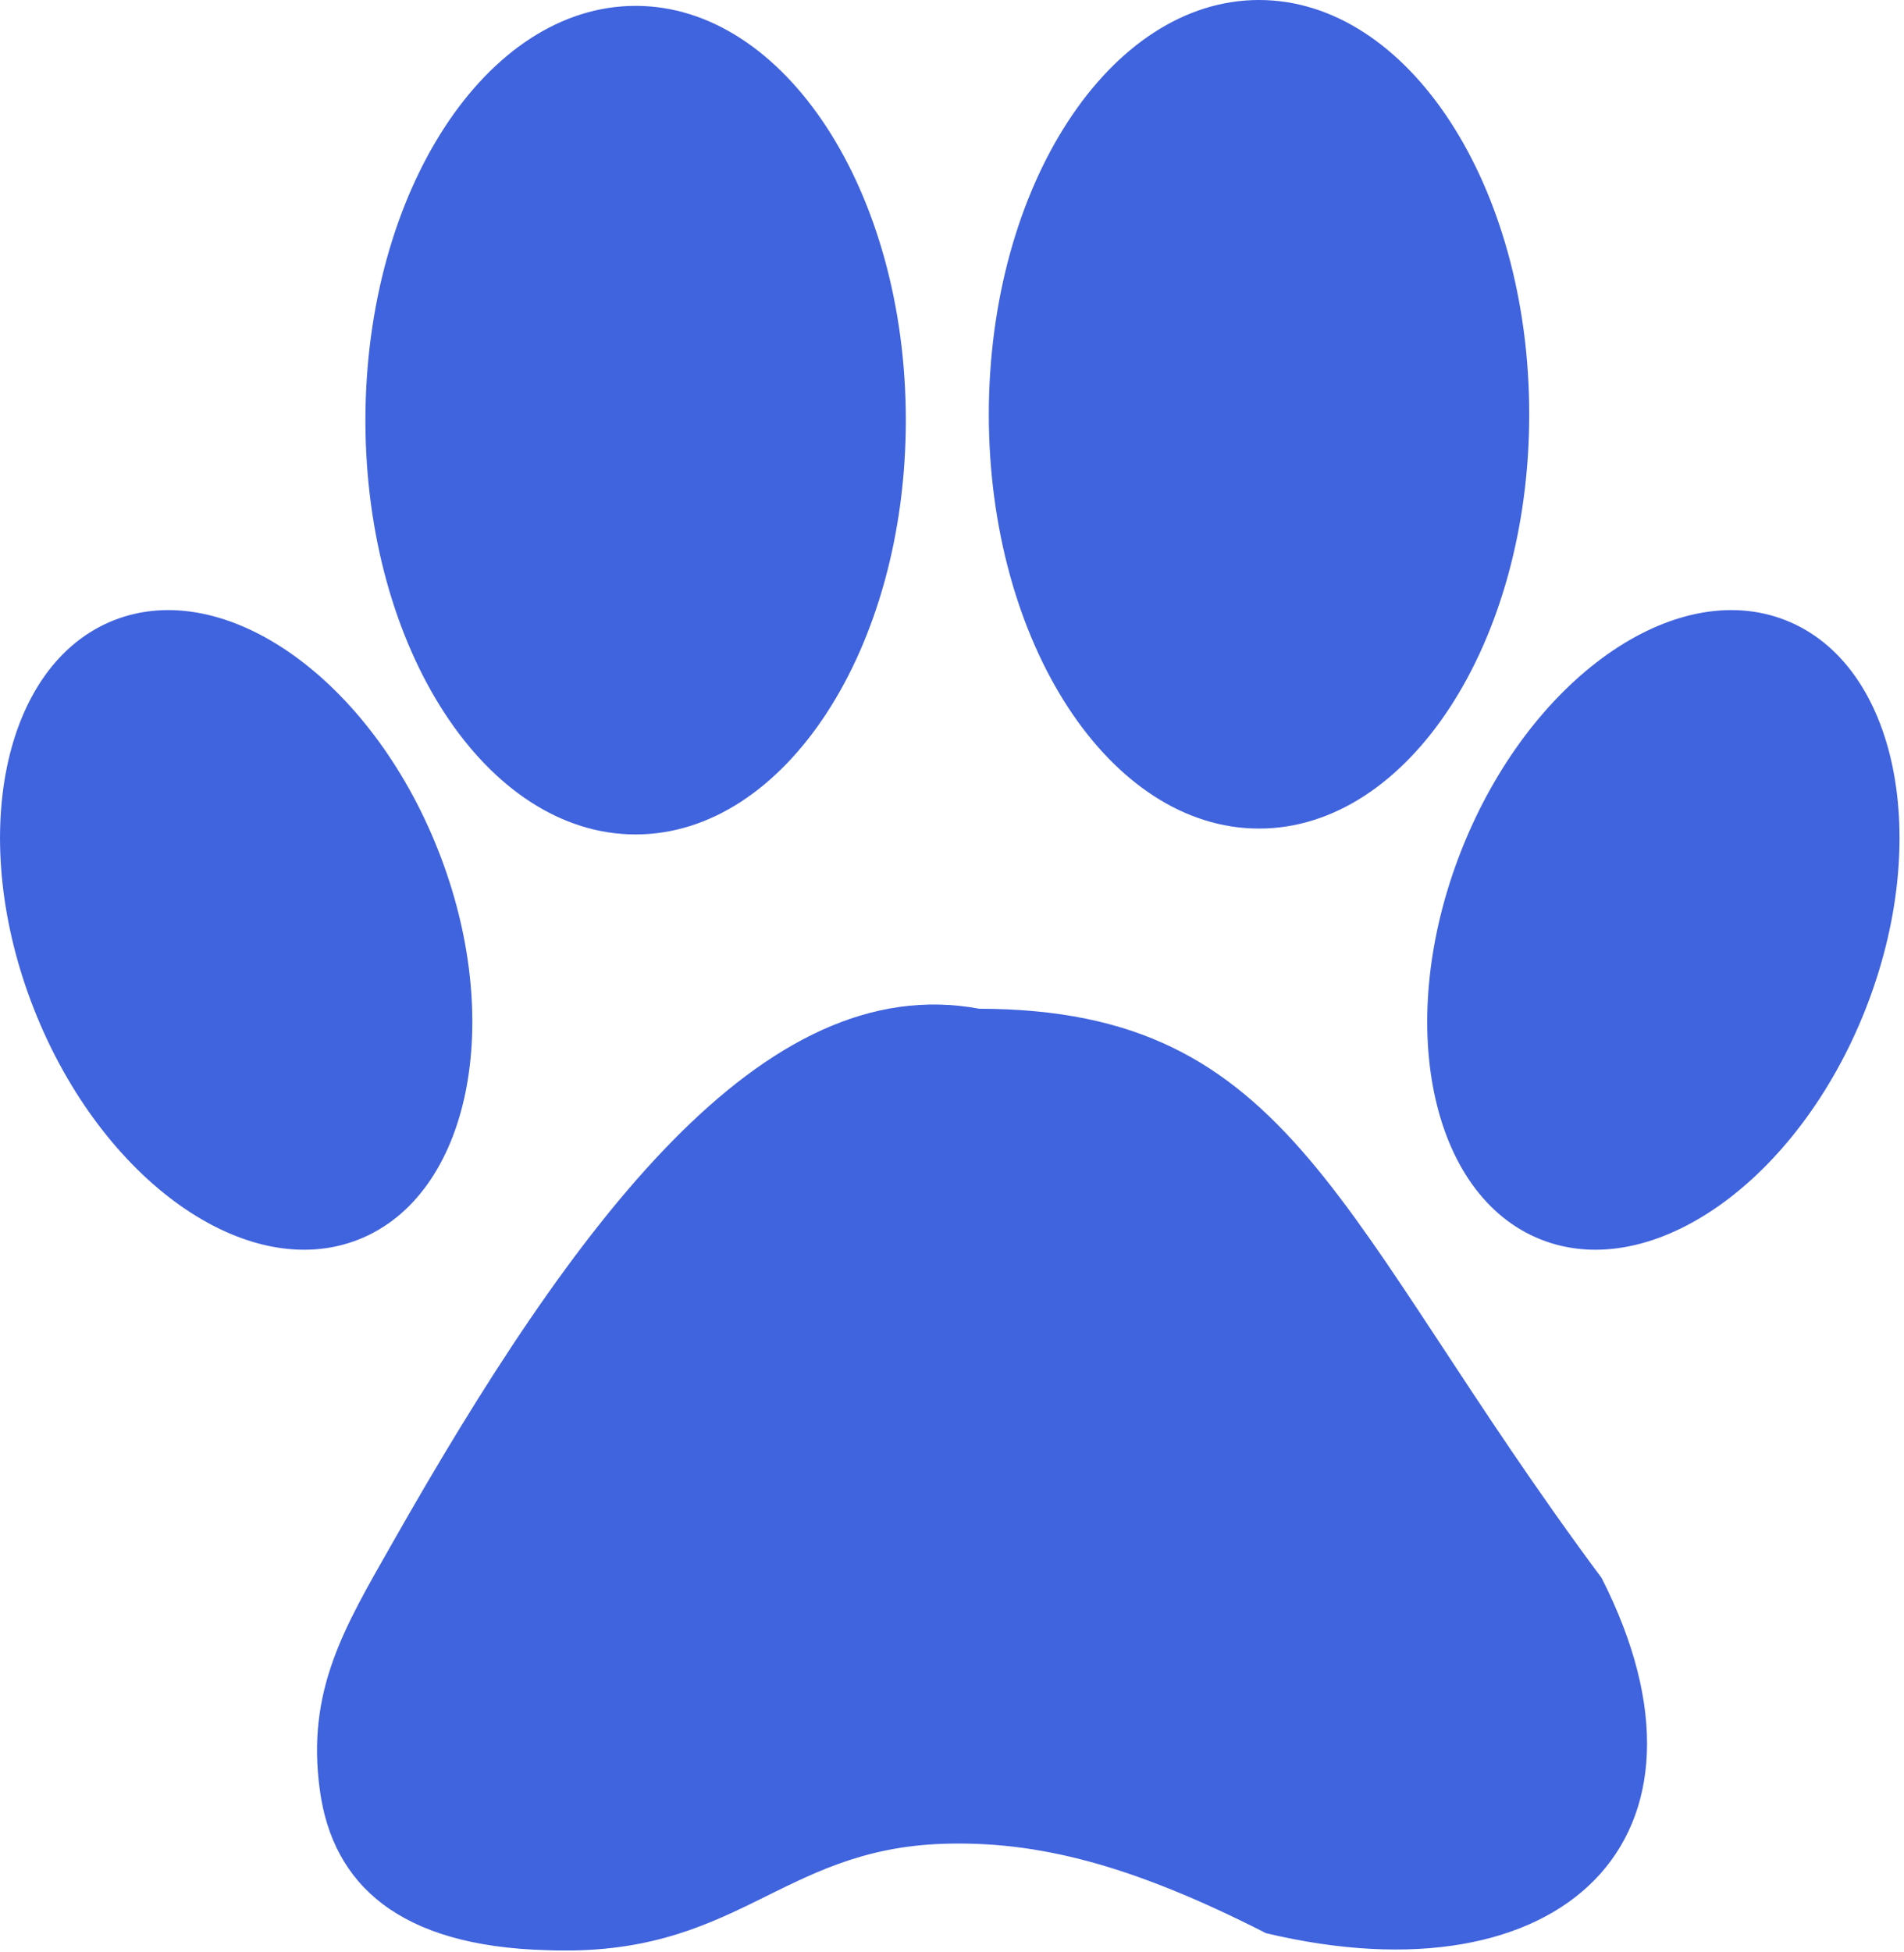 <svg width="120" height="123" viewBox="0 0 120 123" fill="none" xmlns="http://www.w3.org/2000/svg">
<g clip-path="url(#clip0_506_2015)">
<path fill-rule="evenodd" clip-rule="evenodd" d="M40.06 0.37C49.46 0.37 57.09 12.06 57.09 26.47C57.09 40.88 49.46 52.57 40.06 52.57C30.66 52.57 23.03 40.89 23.03 26.47C23.04 12.06 30.66 0.37 40.06 0.37ZM61.71 63.55C81.65 63.59 84.13 76.8 100.94 99.41C109.32 115.86 98.44 126.23 79.79 121.79C71.33 117.48 65.38 115.96 59.41 116.16C49.07 116.52 46.46 123.34 34.43 122.86C25.15 122.61 20.97 118.72 20.16 112.79C19.29 106.49 21.72 102.51 24.68 97.3C36.18 77.02 48.07 61.01 61.71 63.55ZM7.17 39.08C0.14 41.86 -2.1 52.85 2.16 63.62C6.42 74.39 15.57 80.87 22.6 78.09C29.63 75.31 31.87 64.32 27.61 53.55C23.35 42.78 14.2 36.3 7.17 39.08ZM112.55 39.08C119.58 41.86 121.82 52.85 117.56 63.62C113.3 74.39 104.14 80.87 97.12 78.09C90.09 75.31 87.85 64.32 92.11 53.55C96.37 42.78 105.52 36.3 112.55 39.08ZM79.35 0C88.75 0 96.38 11.69 96.38 26.1C96.38 40.51 88.75 52.2 79.35 52.2C69.95 52.2 62.32 40.52 62.32 26.1C62.33 11.69 69.95 0 79.35 0Z" fill="#4063DE"/>
</g>
<defs>
<clipPath id="clip0_506_2015">
<rect width="119.72" height="122.88" fill="white"/>
</clipPath>
</defs>
</svg>
